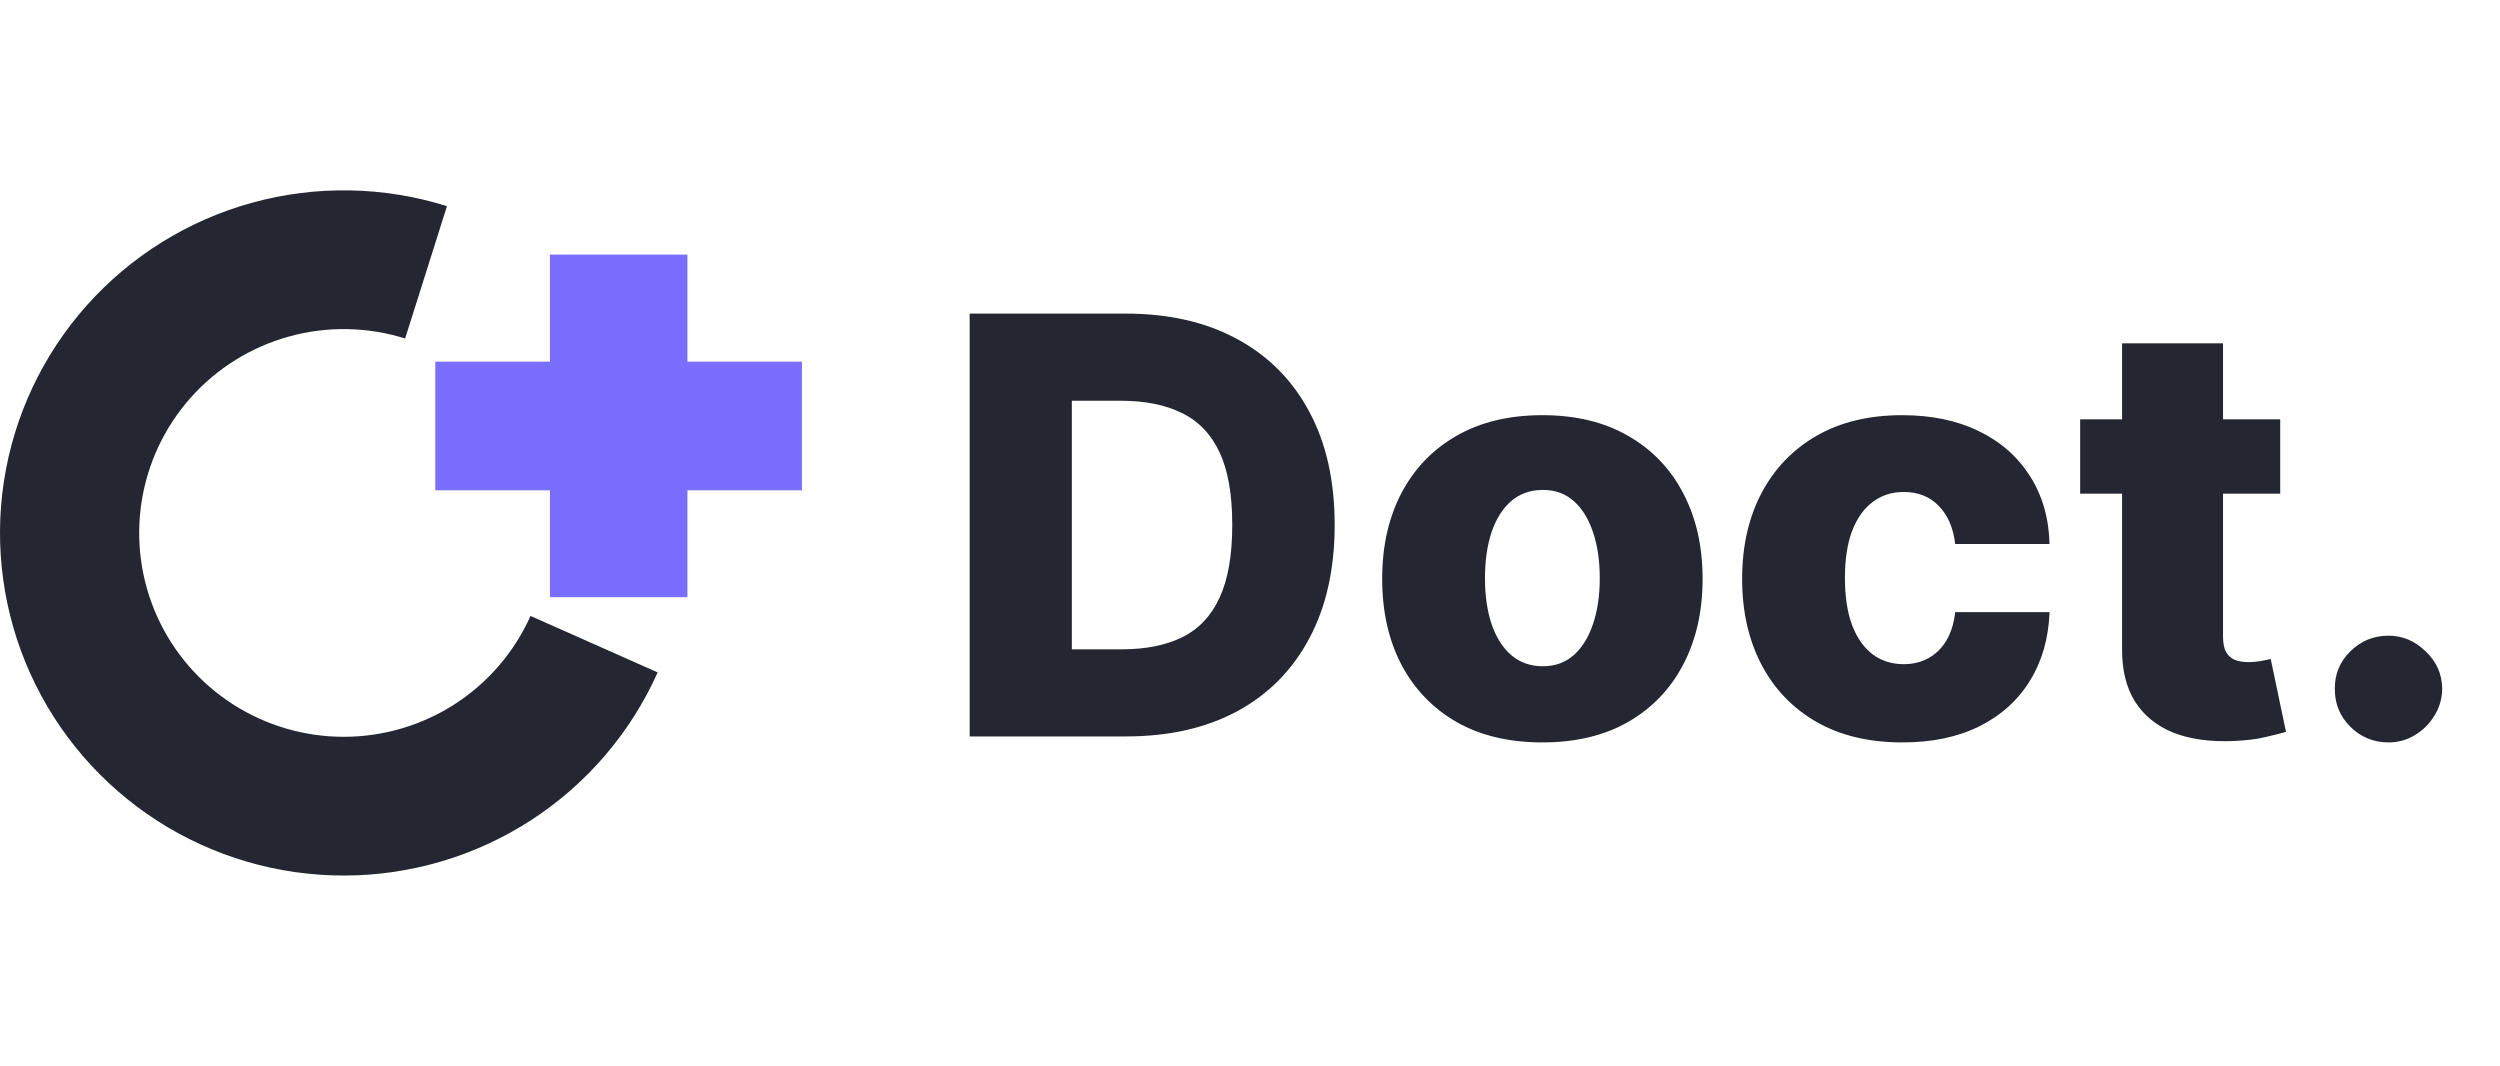 <svg width="129" height="55" viewBox="0 0 129 55" fill="none" xmlns="http://www.w3.org/2000/svg">
<path d="M33.935 34.696C32.542 37.812 30.275 40.459 27.407 42.319C24.539 44.178 21.192 45.172 17.771 45.178C14.349 45.185 10.998 44.205 8.123 42.357C5.248 40.508 2.97 37.87 1.565 34.761C0.16 31.651 -0.313 28.202 0.203 24.831C0.72 21.459 2.204 18.309 4.476 15.759C6.749 13.209 9.712 11.369 13.01 10.46C16.308 9.552 19.799 9.613 23.063 10.638L20.905 17.466C18.963 16.857 16.886 16.82 14.924 17.361C12.961 17.901 11.198 18.996 9.846 20.514C8.494 22.031 7.611 23.906 7.303 25.912C6.996 27.918 7.277 29.97 8.113 31.82C8.949 33.671 10.305 35.24 12.016 36.34C13.727 37.44 15.72 38.023 17.756 38.019C19.792 38.015 21.784 37.424 23.49 36.318C25.197 35.211 26.546 33.636 27.375 31.782L33.935 34.696Z" fill="#242731"/>
<path d="M22.461 18.661H41.379V25.3H22.461V18.661Z" fill="#796EFF"/>
<path d="M28.377 30.815L28.377 13.136L35.471 13.136L35.471 30.815L28.377 30.815Z" fill="#796EFF"/>
<path d="M58.099 38H50.034V16.182H58.088C60.311 16.182 62.225 16.619 63.83 17.492C65.442 18.359 66.685 19.609 67.559 21.242C68.433 22.869 68.869 24.815 68.869 27.08C68.869 29.353 68.433 31.306 67.559 32.94C66.692 34.573 65.453 35.827 63.841 36.7C62.229 37.567 60.315 38 58.099 38ZM55.307 33.504H57.896C59.118 33.504 60.151 33.298 60.996 32.886C61.849 32.467 62.492 31.789 62.925 30.852C63.365 29.907 63.585 28.65 63.585 27.08C63.585 25.511 63.365 24.261 62.925 23.33C62.484 22.393 61.834 21.718 60.975 21.306C60.123 20.887 59.072 20.678 57.822 20.678H55.307V33.504ZM79.587 38.309C77.868 38.309 76.391 37.957 75.155 37.254C73.926 36.544 72.978 35.557 72.31 34.293C71.65 33.021 71.32 31.548 71.32 29.871C71.32 28.188 71.65 26.715 72.31 25.45C72.978 24.179 73.926 23.192 75.155 22.489C76.391 21.778 77.868 21.423 79.587 21.423C81.305 21.423 82.779 21.778 84.008 22.489C85.244 23.192 86.192 24.179 86.852 25.45C87.52 26.715 87.854 28.188 87.854 29.871C87.854 31.548 87.52 33.021 86.852 34.293C86.192 35.557 85.244 36.544 84.008 37.254C82.779 37.957 81.305 38.309 79.587 38.309ZM79.619 34.378C80.244 34.378 80.773 34.186 81.206 33.803C81.639 33.419 81.969 32.886 82.197 32.205C82.431 31.523 82.548 30.734 82.548 29.84C82.548 28.93 82.431 28.135 82.197 27.453C81.969 26.771 81.639 26.239 81.206 25.855C80.773 25.472 80.244 25.28 79.619 25.28C78.972 25.28 78.425 25.472 77.978 25.855C77.538 26.239 77.2 26.771 76.966 27.453C76.739 28.135 76.625 28.93 76.625 29.84C76.625 30.734 76.739 31.523 76.966 32.205C77.2 32.886 77.538 33.419 77.978 33.803C78.425 34.186 78.972 34.378 79.619 34.378ZM98.161 38.309C96.435 38.309 94.954 37.954 93.718 37.244C92.49 36.533 91.545 35.546 90.885 34.282C90.224 33.011 89.894 31.541 89.894 29.871C89.894 28.195 90.224 26.725 90.885 25.461C91.552 24.19 92.5 23.199 93.729 22.489C94.965 21.778 96.439 21.423 98.15 21.423C99.663 21.423 100.98 21.697 102.103 22.244C103.232 22.791 104.113 23.565 104.745 24.566C105.384 25.56 105.721 26.729 105.757 28.071H100.888C100.789 27.233 100.505 26.576 100.036 26.1C99.574 25.624 98.971 25.386 98.225 25.386C97.621 25.386 97.092 25.557 96.637 25.898C96.183 26.232 95.828 26.729 95.572 27.389C95.323 28.043 95.199 28.852 95.199 29.818C95.199 30.784 95.323 31.601 95.572 32.269C95.828 32.929 96.183 33.43 96.637 33.771C97.092 34.104 97.621 34.271 98.225 34.271C98.708 34.271 99.134 34.168 99.503 33.962C99.88 33.756 100.189 33.455 100.43 33.057C100.672 32.652 100.824 32.162 100.888 31.587H105.757C105.707 32.936 105.37 34.115 104.745 35.124C104.127 36.132 103.257 36.917 102.135 37.478C101.02 38.032 99.695 38.309 98.161 38.309ZM117.659 21.636V25.472H107.336V21.636H117.659ZM109.499 17.716H114.708V32.854C114.708 33.174 114.758 33.433 114.857 33.632C114.964 33.824 115.117 33.962 115.316 34.048C115.514 34.126 115.752 34.165 116.029 34.165C116.228 34.165 116.438 34.147 116.658 34.111C116.885 34.069 117.056 34.033 117.169 34.005L117.958 37.766C117.709 37.837 117.357 37.925 116.903 38.032C116.455 38.139 115.919 38.206 115.294 38.234C114.073 38.291 113.025 38.149 112.151 37.808C111.285 37.46 110.621 36.92 110.159 36.189C109.705 35.457 109.485 34.538 109.499 33.43V17.716ZM123.247 38.309C122.48 38.309 121.823 38.039 121.276 37.499C120.736 36.959 120.47 36.306 120.477 35.539C120.47 34.786 120.736 34.144 121.276 33.611C121.823 33.071 122.48 32.801 123.247 32.801C123.971 32.801 124.611 33.071 125.165 33.611C125.726 34.144 126.01 34.786 126.017 35.539C126.01 36.05 125.875 36.516 125.612 36.935C125.356 37.354 125.019 37.688 124.6 37.936C124.188 38.185 123.737 38.309 123.247 38.309Z" fill="#242731"/>
</svg>
